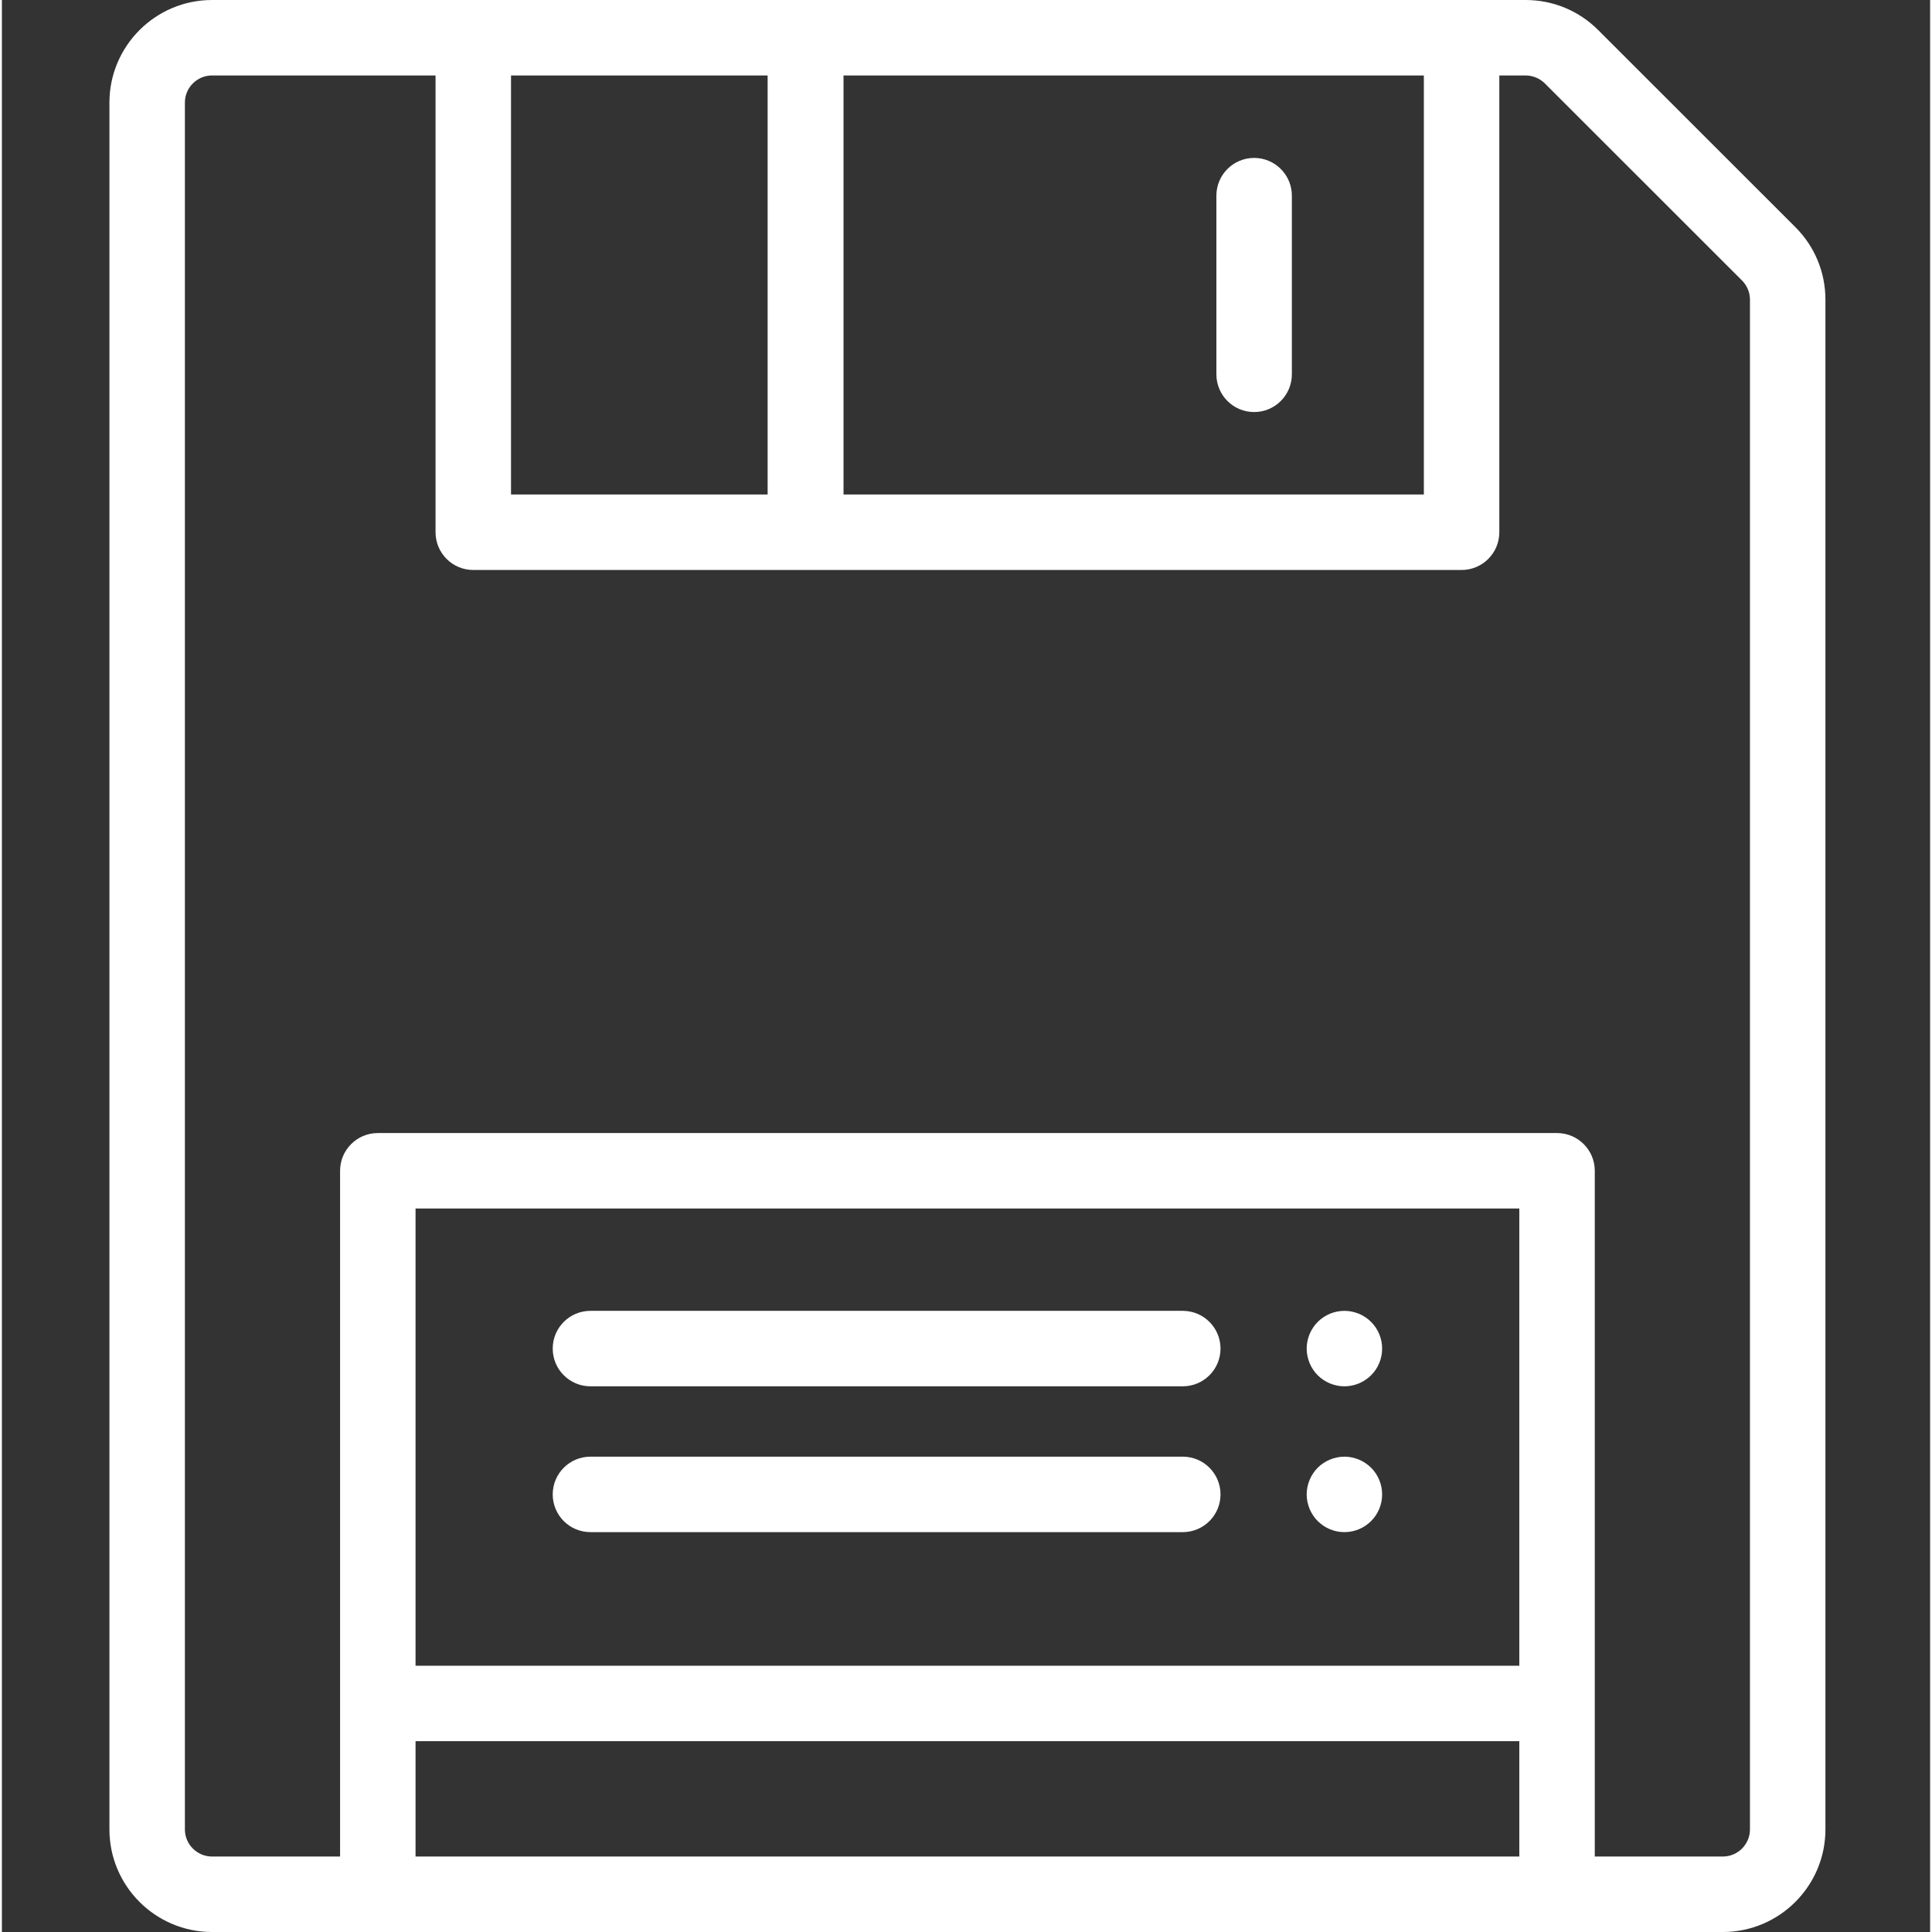 <?xml version="1.0"?>
<svg xmlns="http://www.w3.org/2000/svg" height="512px" viewBox="-28 0 511 512" width="512px"><rect x="-28" y="0" width="511" height="512" fill="#333333" stroke="none"/><path d="m447.289 60.191-52.254-52.23c-5.137-5.133-11.969-7.961-19.23-7.961h-348.105c-15 0-27.199 12.195-27.199 27.188v457.625c0 14.992 12.199 27.188 27.199 27.188h400.363c14.996 0 27.195-12.195 27.195-27.188v-405.391c0-7.266-2.828-14.094-7.969-19.23zm-252.246-40.191h153.793v111.051h-153.793zm-20.113 0v111.051h-68.004v-111.051zm199.203 421.434h-292.508v-121.164h292.508zm-292.508 50.566v-30.566h292.508v30.566zm353.633-7.188c0 3.961-3.227 7.188-7.195 7.188h-33.93v-181.73c0-5.523-4.48-10-10-10h-312.508c-5.523 0-10 4.477-10 10v181.73h-33.926c-3.969 0-7.199-3.227-7.199-7.188v-457.625c0-3.965 3.23-7.188 7.199-7.188h59.227v121.051c0 5.52 4.477 10 10 10h261.91c5.52 0 10-4.48 10-10v-121.051h6.969c1.895 0 3.75.77 5.09 2.105l52.258 52.23c1.359 1.359 2.105 3.164 2.105 5.082zm0 0" fill="#FFFFFF"/><path d="m303.855 109.195c-5.523 0-10-4.477-10-10v-47.344c0-5.523 4.477-10 10-10 5.52 0 10 4.477 10 10v47.348c0 5.52-4.48 9.996-10 9.996zm0 0" fill="#FFFFFF"/><path d="m284.949 367.387h-156.973c-5.523 0-10-4.477-10-10 0-5.523 4.477-10 10-10h156.973c5.52 0 10 4.477 10 10 0 5.523-4.48 10-10 10zm0 0" fill="#FFFFFF"/><path d="m327.777 367.391c-.648 0-1.309-.07-1.949-.199-.641-.133-1.27-.32-1.867-.57-.609-.25-1.191-.559-1.73-.922-.551-.359-1.059-.777-1.52-1.238-.461-.461-.883-.969-1.242-1.52-.359-.539-.668-1.121-.918-1.73-.25-.602-.441-1.23-.57-1.871-.129-.641-.199-1.301-.199-1.949s.07-1.309.199-1.961c.129-.629.32-1.258.57-1.867.25-.602.559-1.18.918-1.723.359-.551.781-1.059 1.242-1.52.461-.461.969-.879 1.52-1.25.539-.359 1.121-.672 1.73-.922.598-.25 1.227-.438 1.867-.566 1.293-.262 2.621-.262 3.91 0 .633.129 1.262.316 1.871.566.602.25 1.18.562 1.719.922.551.371 1.062.781 1.523 1.25.457.461.879.969 1.25 1.52.359.543.668 1.121.918 1.723.25.609.441 1.238.57 1.867.129.652.188 1.312.188 1.961s-.059 1.312-.188 1.949c-.129.641-.32 1.27-.57 1.871-.25.602-.559 1.188-.918 1.73-.371.551-.793 1.059-1.25 1.52-.461.461-.973.879-1.523 1.238-.539.359-1.117.672-1.719.922-.609.25-1.238.441-1.871.57-.648.129-1.301.199-1.961.199zm0 0" fill="#FFFFFF"/><path d="m284.949 406.031h-156.973c-5.523 0-10-4.477-10-10 0-5.52 4.477-10 10-10h156.973c5.52 0 10 4.48 10 10 0 5.523-4.48 10-10 10zm0 0" fill="#FFFFFF"/><path d="m327.777 406.027c-.648 0-1.309-.059-1.949-.188s-1.27-.32-1.867-.57c-.609-.25-1.191-.559-1.73-.918-.551-.371-1.059-.793-1.52-1.25-.461-.461-.883-.973-1.242-1.523-.359-.539-.668-1.117-.918-1.719-.25-.609-.441-1.238-.57-1.871-.129-.648-.199-1.301-.199-1.961 0-.648.07-1.309.199-1.949.129-.641.32-1.27.57-1.867.25-.609.559-1.191.918-1.73.359-.551.781-1.059 1.242-1.52.461-.461.969-.883 1.52-1.242.539-.359 1.121-.668 1.73-.918.598-.25 1.227-.441 1.867-.57 1.293-.262 2.609-.262 3.91 0 .633.129 1.262.32 1.871.57.602.25 1.18.559 1.719.918.551.359 1.062.781 1.523 1.242.457.461.879.969 1.25 1.52.359.539.668 1.121.918 1.73.25.598.441 1.23.57 1.867.129.641.188 1.301.188 1.949 0 .66-.059 1.312-.188 1.961-.129.633-.32 1.262-.57 1.871-.25.602-.559 1.18-.918 1.719-.371.551-.793 1.062-1.25 1.523-.461.457-.973.879-1.523 1.25-.539.359-1.117.668-1.719.918-.609.25-1.238.441-1.871.57-.648.129-1.309.188-1.961.188zm0 0" fill="#FFFFFF"/></svg>
